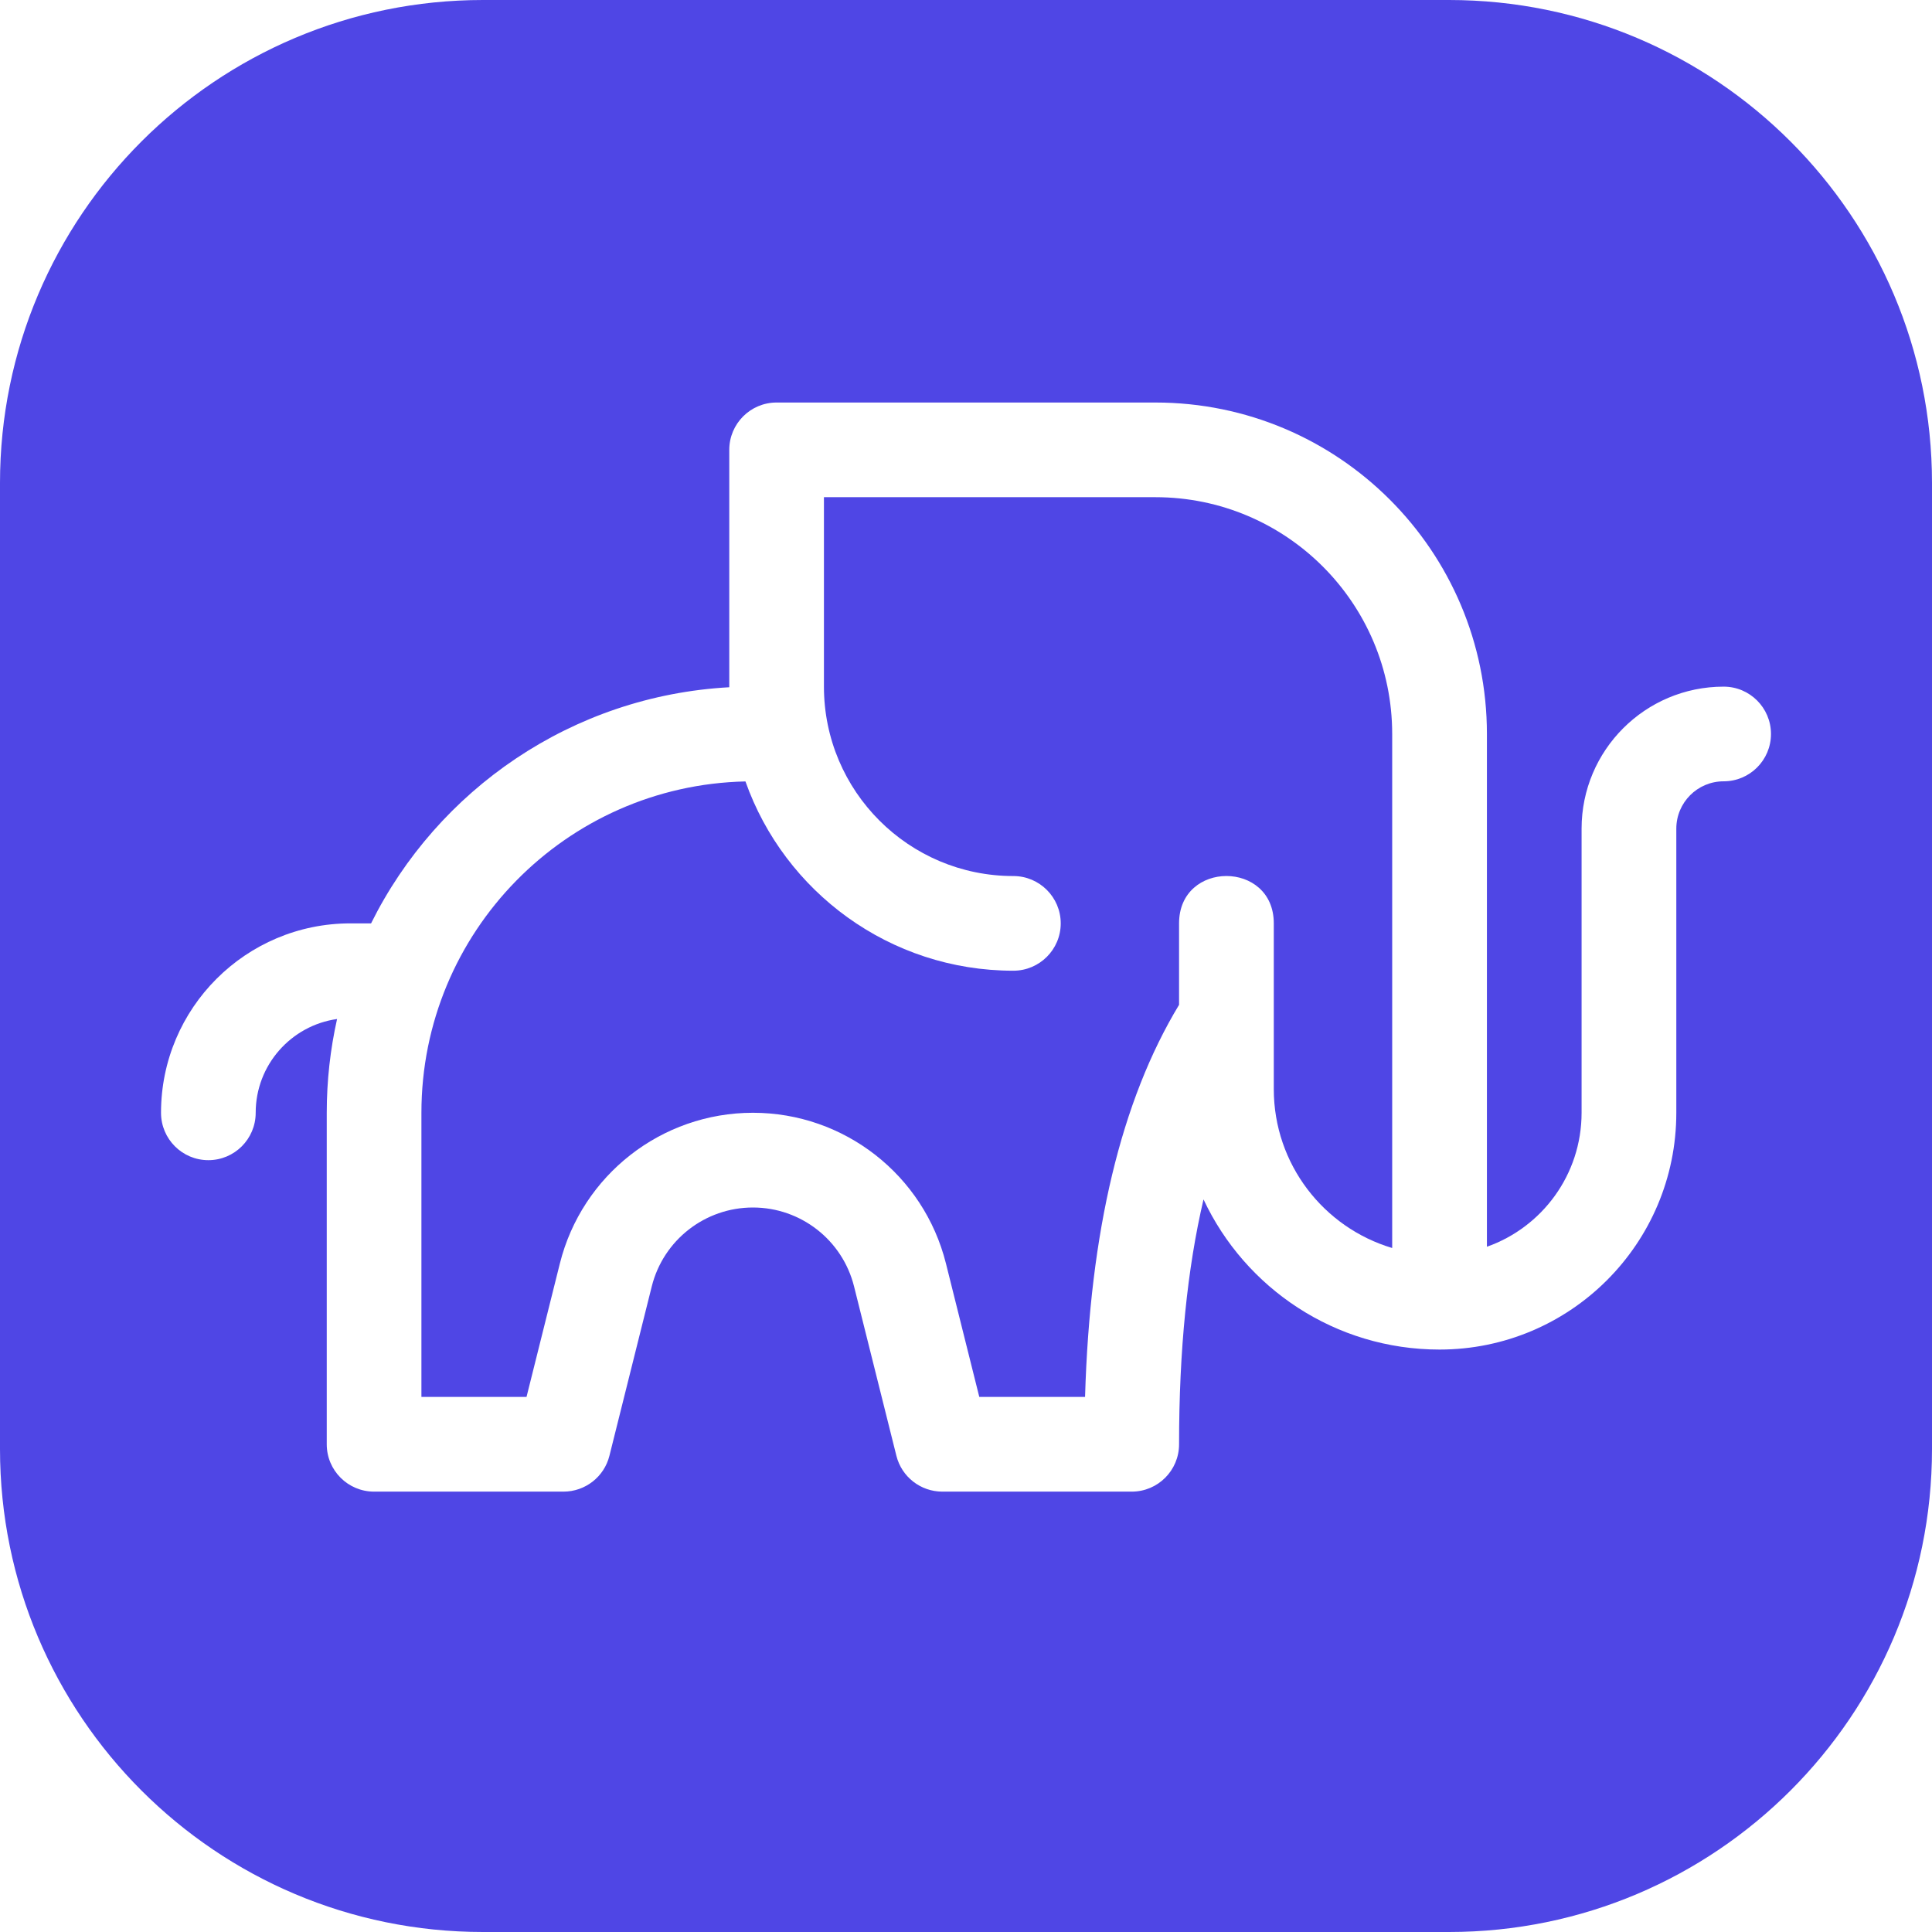 <svg width="32" height="32" viewBox="0 0 32 32" fill="none" xmlns="http://www.w3.org/2000/svg">
<path d="M6.98 23.137V18.431C6.98 15.441 9.372 13.008 12.347 12.943C12.993 14.77 14.736 16.078 16.784 16.078C17.217 16.078 17.569 15.727 17.569 15.294C17.569 14.861 17.217 14.51 16.784 14.51C15.052 14.51 13.647 13.105 13.647 11.373V8.235H19.137C21.303 8.235 23.059 9.991 23.059 12.157V20.671C21.925 20.333 21.098 19.283 21.098 18.039V15.294C21.098 14.248 19.529 14.248 19.529 15.294V16.643C18.567 18.234 18.052 20.399 17.972 23.137H16.22L15.668 20.928C15.301 19.461 13.983 18.431 12.471 18.431C10.958 18.431 9.64 19.461 9.273 20.928L8.721 23.137H6.98Z" fill="#4F46E5"/>
<path fill-rule="evenodd" clip-rule="evenodd" d="M8 0C3.582 0 0 3.582 0 8V24C0 28.418 3.582 32 8 32H24C28.418 32 32 28.418 32 24V8C32 3.582 28.418 0 24 0H8ZM28.549 11.373C27.25 11.373 26.196 12.426 26.196 13.726V18.431C26.196 19.456 25.541 20.328 24.628 20.65V12.157C24.628 9.125 22.169 6.667 19.137 6.667H12.863C12.43 6.667 12.079 7.018 12.079 7.451V11.383C9.474 11.526 7.246 13.08 6.146 15.294H5.804C4.071 15.294 2.667 16.699 2.667 18.431C2.667 18.865 3.018 19.216 3.451 19.216C3.884 19.216 4.235 18.865 4.235 18.431C4.235 17.64 4.822 16.985 5.583 16.878C5.471 17.378 5.412 17.898 5.412 18.431V23.922C5.412 24.355 5.763 24.706 6.196 24.706H9.333C9.693 24.706 10.007 24.461 10.094 24.112L10.795 21.308C10.987 20.539 11.678 20 12.471 20C13.263 20 13.954 20.539 14.146 21.308L14.847 24.112C14.934 24.461 15.248 24.706 15.608 24.706H18.745C19.178 24.706 19.529 24.355 19.529 23.922C19.529 22.361 19.666 21.009 19.934 19.866C20.622 21.335 22.114 22.353 23.843 22.353C26.009 22.353 27.765 20.597 27.765 18.431V13.726C27.765 13.292 28.116 12.941 28.549 12.941C28.982 12.941 29.333 12.59 29.333 12.157C29.333 11.724 28.982 11.373 28.549 11.373Z" fill="#4F46E5"/>
</svg>
